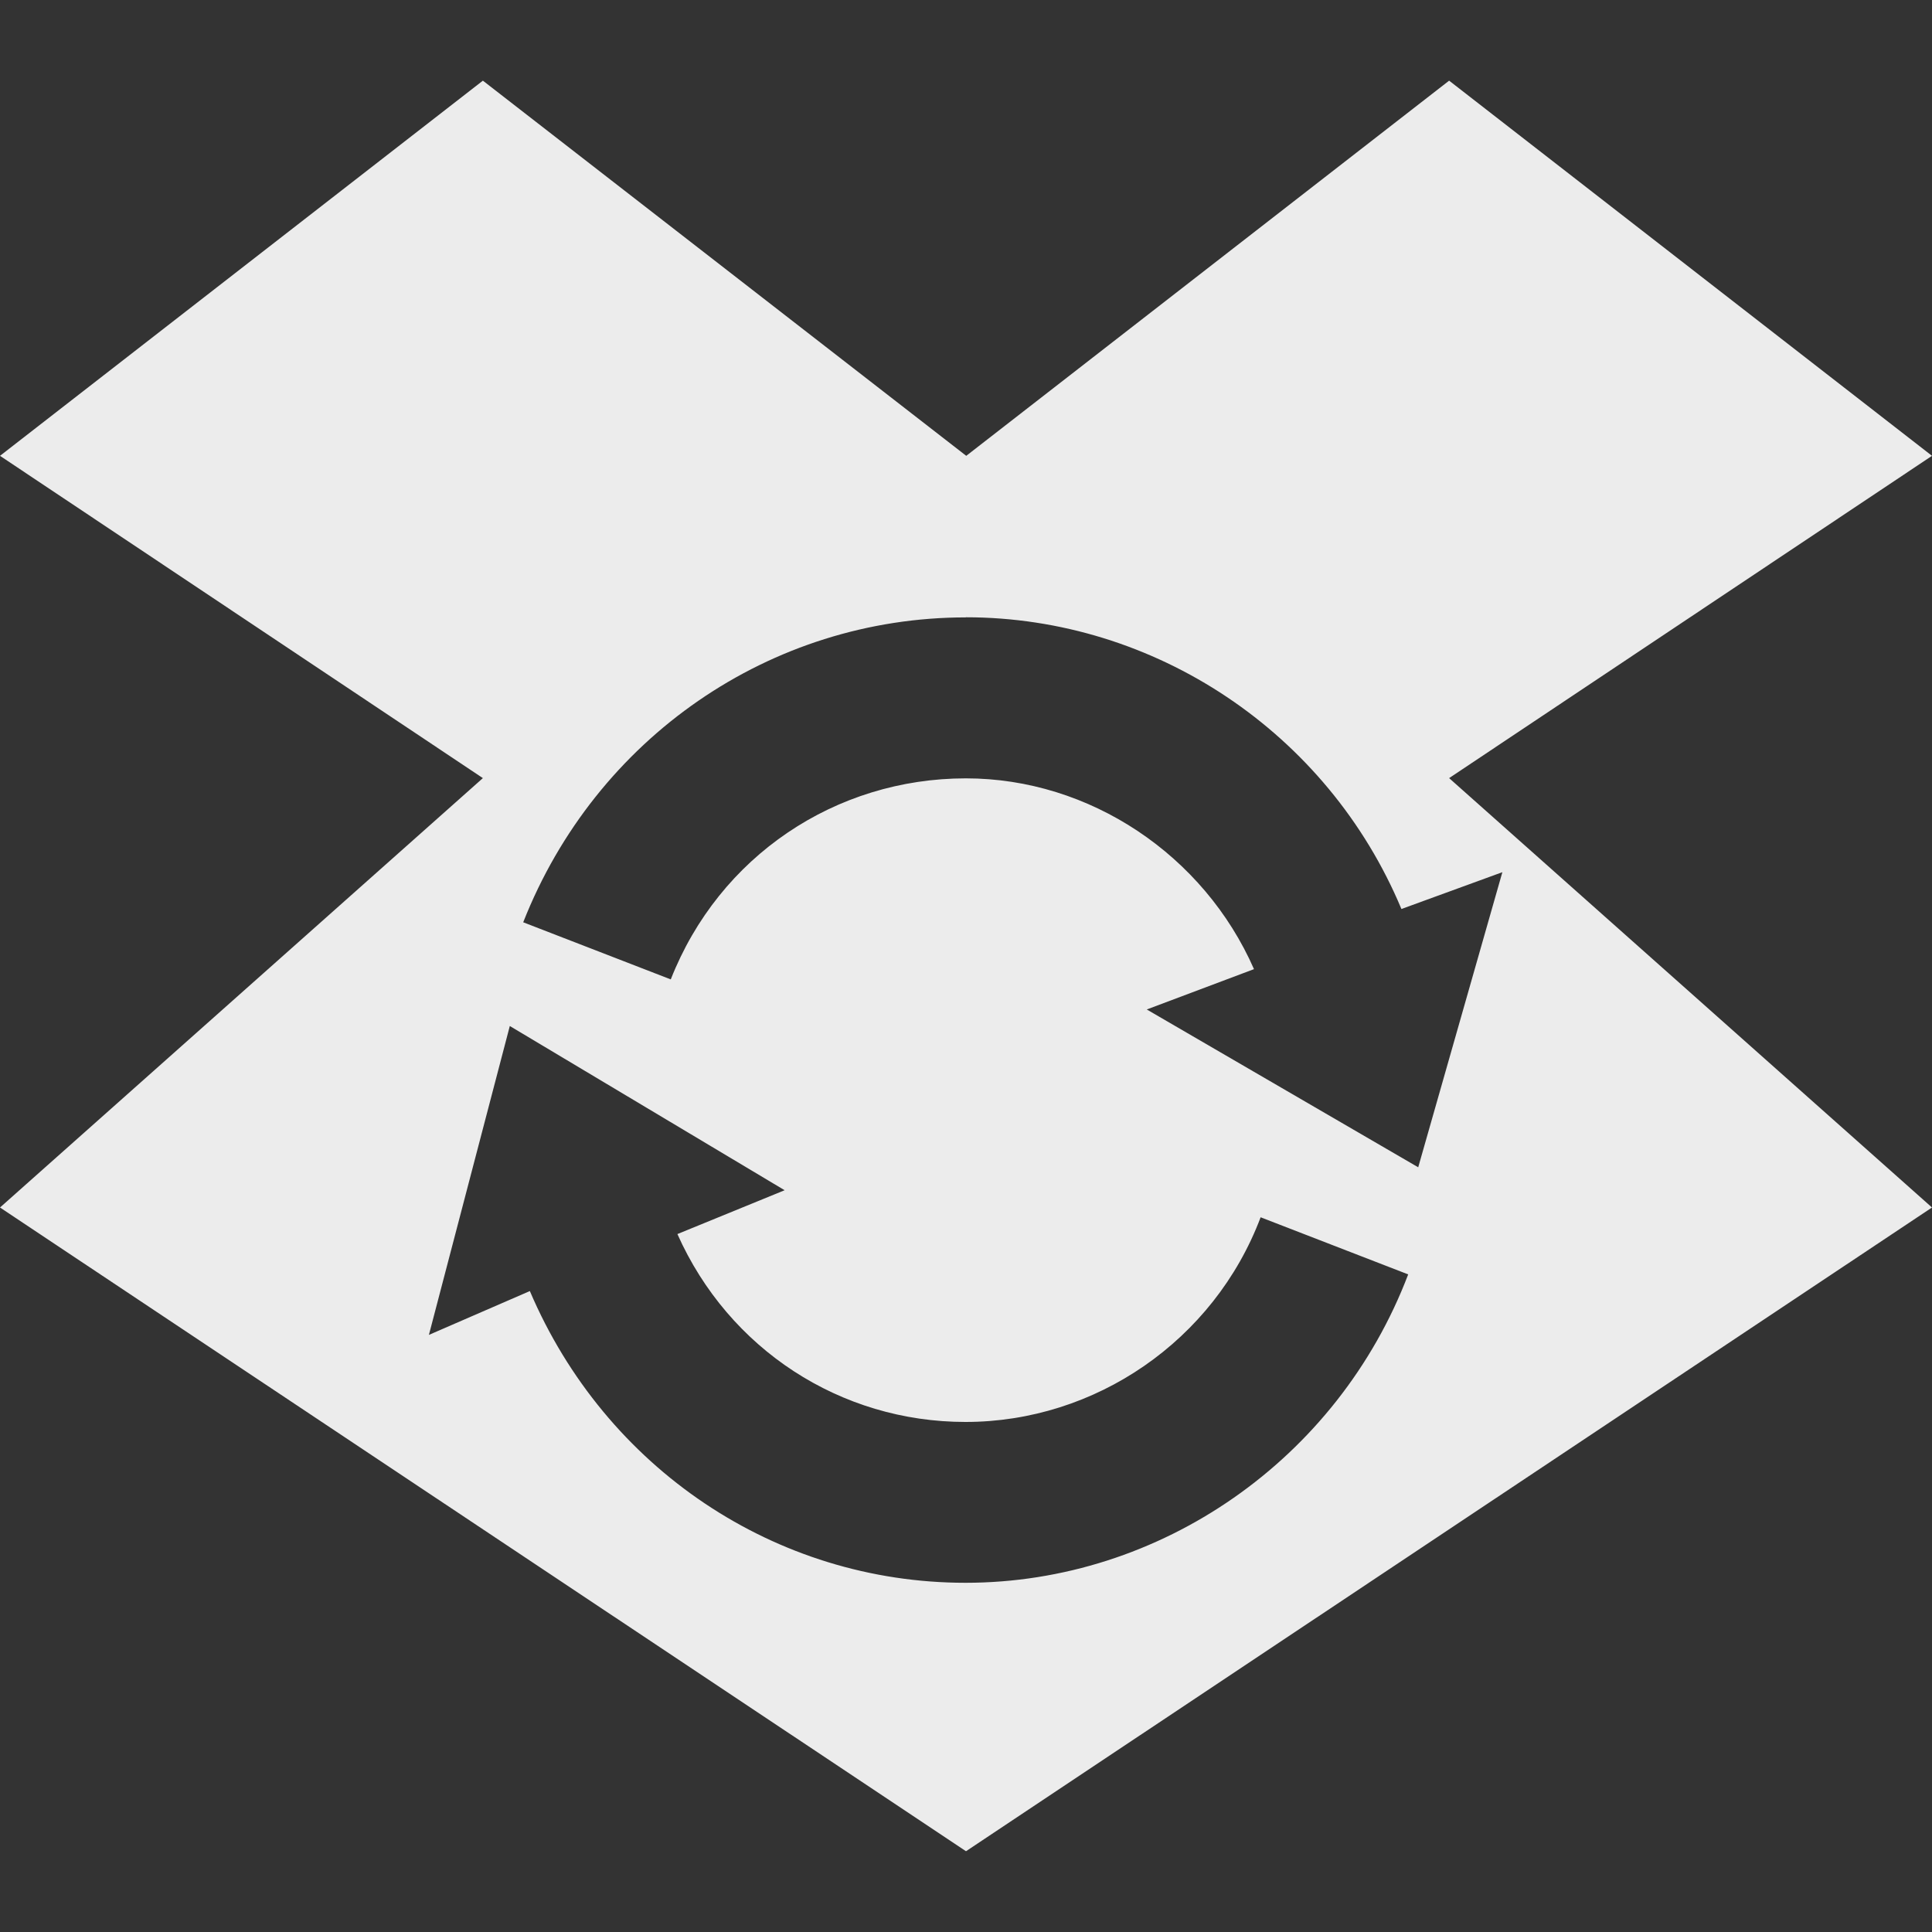 <svg viewBox="0 0 16 16" xmlns="http://www.w3.org/2000/svg">
 <rect x="0" y="0" width="16" height="16" fill="#333333" stroke="none"/>
 <path d="m 3.999 0.668 -3.999 3.107 3.999 2.669 -3.999 3.556 8 5.331 8 -5.331 -3.999 -3.556 3.999 -2.669 -3.999 -3.107 -3.999 3.107 z m 3.999 4.444 c 1.565 0 2.997 0.954 3.608 2.416 l 0.836 -0.305 -0.697 2.444 -2.248 -1.307 0.888 -0.334 c -0.415 -0.945 -1.36 -1.58 -2.386 -1.58 c -1.079 0 -2.043 0.644 -2.444 1.665 l -1.222 -0.473 c 0.601 -1.527 2.048 -2.525 3.666 -2.525 z m -3.776 3.385 2.276 1.36 -0.888 0.363 c 0.425 0.954 1.35 1.556 2.386 1.556 1.074 0 2.058 -0.673 2.444 -1.695 l 1.222 0.473 c -0.583 1.532 -2.053 2.554 -3.666 2.554 -1.575 0 -2.983 -0.949 -3.608 -2.416 l -0.836 0.363 z" style="fill:#ececec;fill-opacity:1;stroke-width:1"/>
</svg>
